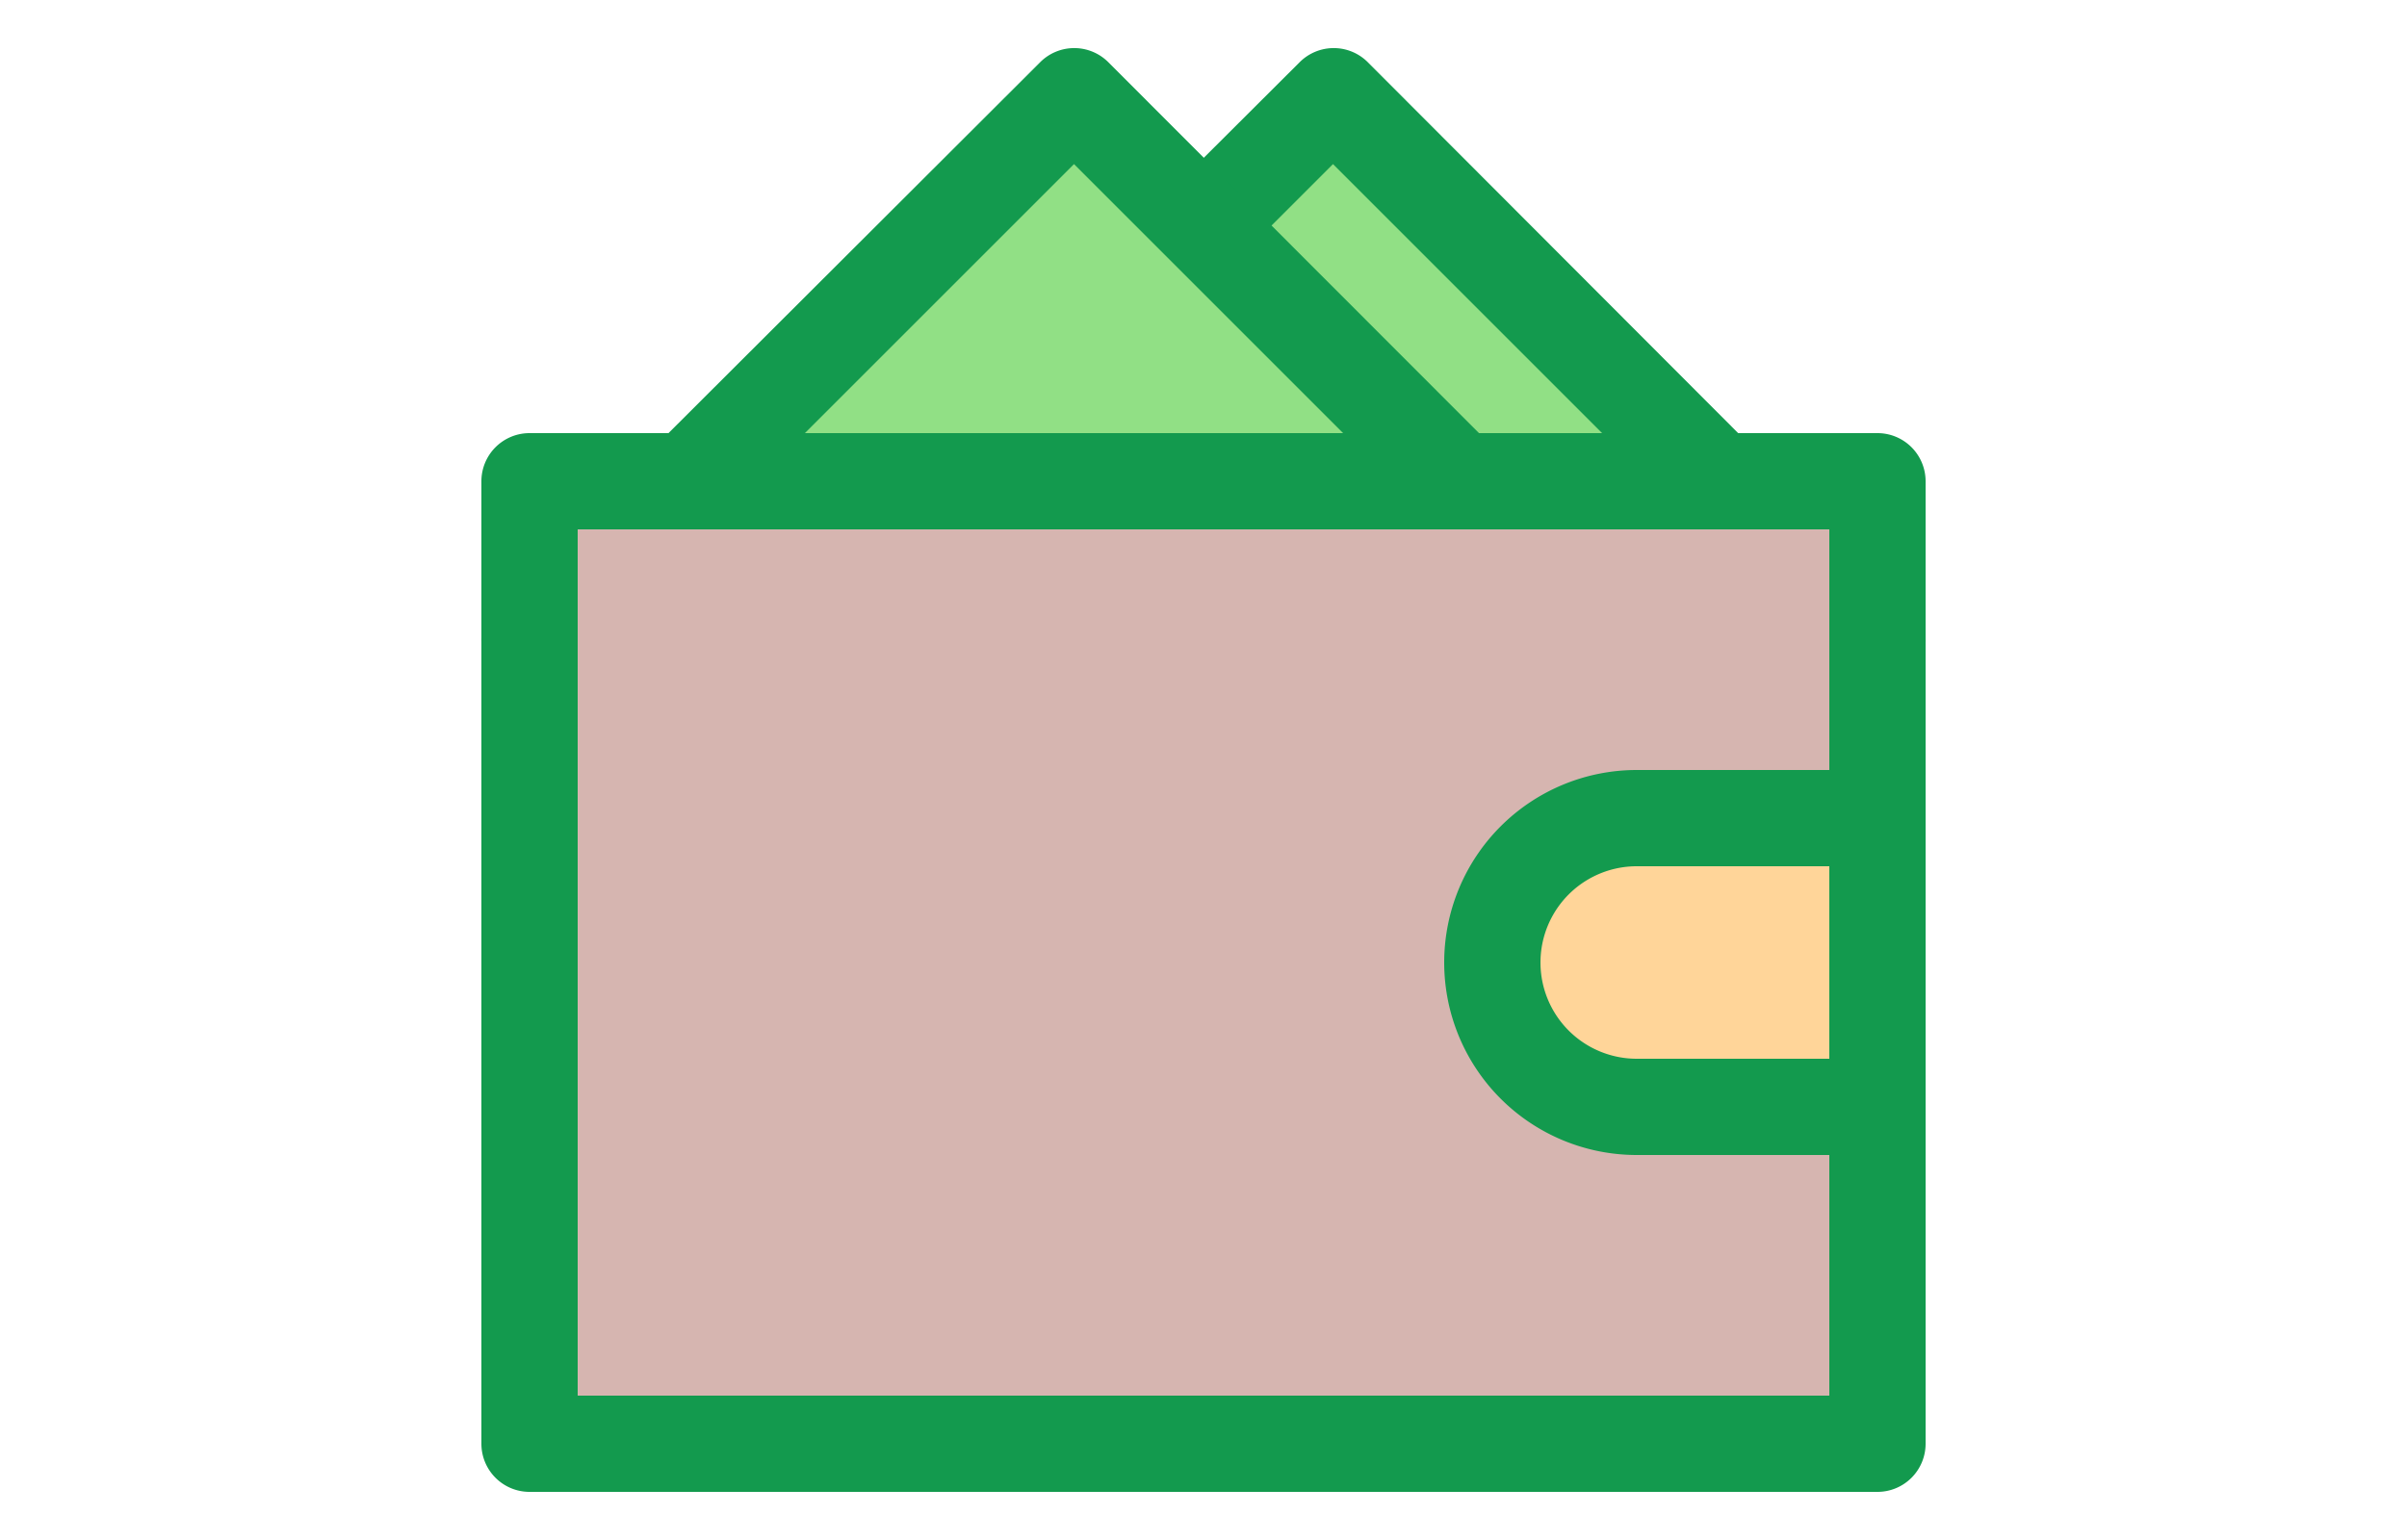<?xml version="1.0" ?><svg width="50px" id="object" viewBox="0 0 32 32" xmlns="http://www.w3.org/2000/svg"><defs><style>.cls-1{fill:#91e085;}.cls-2{fill:#139a4e;}.cls-3{fill:#d6b5b000;}.cls-4{fill:#ffd599;}</style></defs><title/><rect class="cls-1" height="16" transform="translate(14.89 -9.31) rotate(45)" width="16" x="10.69" y="5.31"/><path class="cls-2" d="M18.69,25.63a1,1,0,0,1-.71-.3L6.67,14a1,1,0,0,1,0-1.41L18,1.29a1,1,0,0,1,1.41,0L30.71,12.61a1,1,0,0,1,0,1.41L19.39,25.33A1,1,0,0,1,18.69,25.63ZM8.79,13.31l9.9,9.9,9.9-9.9-9.9-9.9Z"/><rect class="cls-1" height="16" transform="translate(13.31 -5.51) rotate(45)" width="16" x="5.31" y="5.31"/><path class="cls-2" d="M13.31,25.63a1,1,0,0,1-.7-.3L1.29,14a1,1,0,0,1,0-1.41L12.61,1.29a1,1,0,0,1,1.41,0L25.33,12.61a1,1,0,0,1,0,1.41L14,25.33A1,1,0,0,1,13.31,25.63ZM3.41,13.31l9.9,9.9,9.9-9.9-9.9-9.9Z"/><rect class="cls-3" height="20" width="28" x="2" y="10"/><path class="cls-2" d="M30,31H2a1,1,0,0,1-1-1V10A1,1,0,0,1,2,9H30a1,1,0,0,1,1,1V30A1,1,0,0,1,30,31ZM3,29H29V11H3Z"/><path class="cls-4" d="M25,17h5a0,0,0,0,1,0,0v6a0,0,0,0,1,0,0H25a3,3,0,0,1-3-3v0A3,3,0,0,1,25,17Z"/><path class="cls-2" d="M30,24H25a4,4,0,0,1,0-8h5a1,1,0,0,1,1,1v6A1,1,0,0,1,30,24Zm-5-6a2,2,0,0,0,0,4h4V18Z"/></svg>